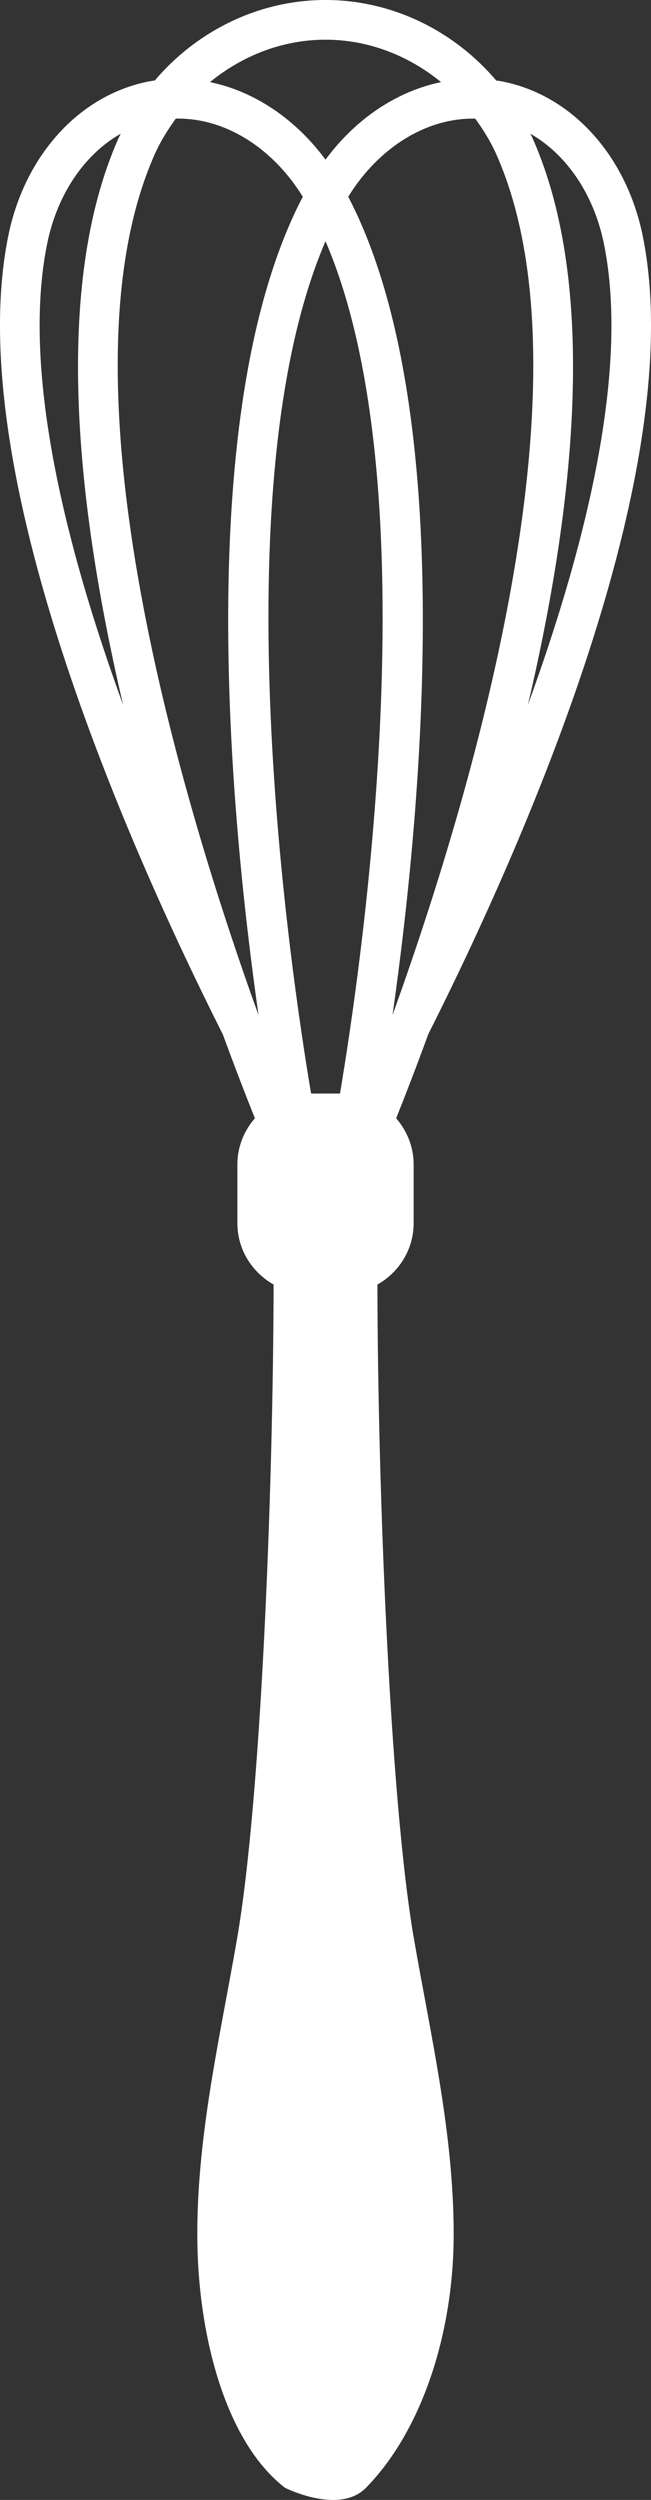 <svg version="1.1" id="图层_1" x="0px" y="0px" width="29.233px" height="112.194px" viewBox="0 0 29.233 112.194" enable-background="new 0 0 29.233 112.194" xml:space="preserve" xmlns="http://www.w3.org/2000/svg" xmlns:xlink="http://www.w3.org/1999/xlink" xmlns:xml="http://www.w3.org/XML/1998/namespace">
  <rect x="0" y="0" width="29.233" height="112.194" fill="#333333" stroke="none"/>
  <path fill="#FFFFFF" d="M16.947,57.65c0.965-0.546,1.627-1.57,1.627-2.751v-2.647c0-0.792-0.303-1.508-0.785-2.065
	c0.379-0.945,0.879-2.23,1.442-3.773c4.206-8.349,11.764-25.328,9.63-35.828c-0.753-3.698-3.303-6.434-6.497-6.963
	c-0.026-0.004-0.053-0.002-0.078-0.006C20.367,1.359,17.583,0,14.617,0C11.65,0,8.866,1.359,6.948,3.616
	C6.922,3.62,6.896,3.618,6.87,3.622c-3.195,0.529-5.745,3.265-6.498,6.963c-2.134,10.504,5.431,27.493,9.635,35.839
	c0.563,1.538,1.061,2.818,1.439,3.761c-0.482,0.558-0.786,1.275-0.786,2.066v2.647c0,1.182,0.662,2.206,1.626,2.751
	c-0.019,9.369-0.57,23.184-1.642,29.366c-0.754,4.359-1.776,8.699-1.784,13.201c-0.009,4.5,1.244,9.354,3.938,11.432
	c0,0,2.428,1.229,3.636,0c2.503-2.551,3.948-6.932,3.938-11.432c-0.009-4.502-1.027-8.842-1.784-13.201
	C17.518,80.833,16.966,67.019,16.947,57.65z M7.894,5.323c2.168-0.045,4.32,1.269,5.703,3.505
	c-5.015,9.609-3.255,27.847-1.987,36.733C8.188,36.079,2.431,17.08,6.947,6.925C7.204,6.346,7.534,5.82,7.894,5.323z M21.341,5.324
	c0.36,0.497,0.689,1.022,0.946,1.601c4.514,10.148-1.241,29.148-4.662,38.633c1.268-8.887,3.025-27.121-1.988-36.729
	C17.021,6.591,19.178,5.28,21.341,5.324z M15.267,49.076h-1.298c-0.908-5.373-4.151-27.101,0.648-38.25
	C19.418,21.975,16.175,43.704,15.267,49.076z M27.119,10.94c1.146,5.638-0.788,13.488-3.417,20.708
	c2.089-8.895,3.172-18.792,0.212-25.446c-0.03-0.069-0.066-0.134-0.099-0.202C25.438,6.928,26.666,8.713,27.119,10.94z
	 M19.806,3.686c-1.973,0.404-3.822,1.63-5.189,3.479c-1.367-1.848-3.217-3.074-5.188-3.479c1.463-1.199,3.276-1.905,5.188-1.905
	S18.343,2.487,19.806,3.686z M2.117,10.94C2.569,8.711,3.797,6.925,5.422,6c-0.032,0.068-0.068,0.134-0.1,0.204
	c-2.96,6.654-1.879,16.551,0.211,25.446C2.903,24.428,0.971,16.578,2.117,10.94z" class="color c1"/>
</svg>
